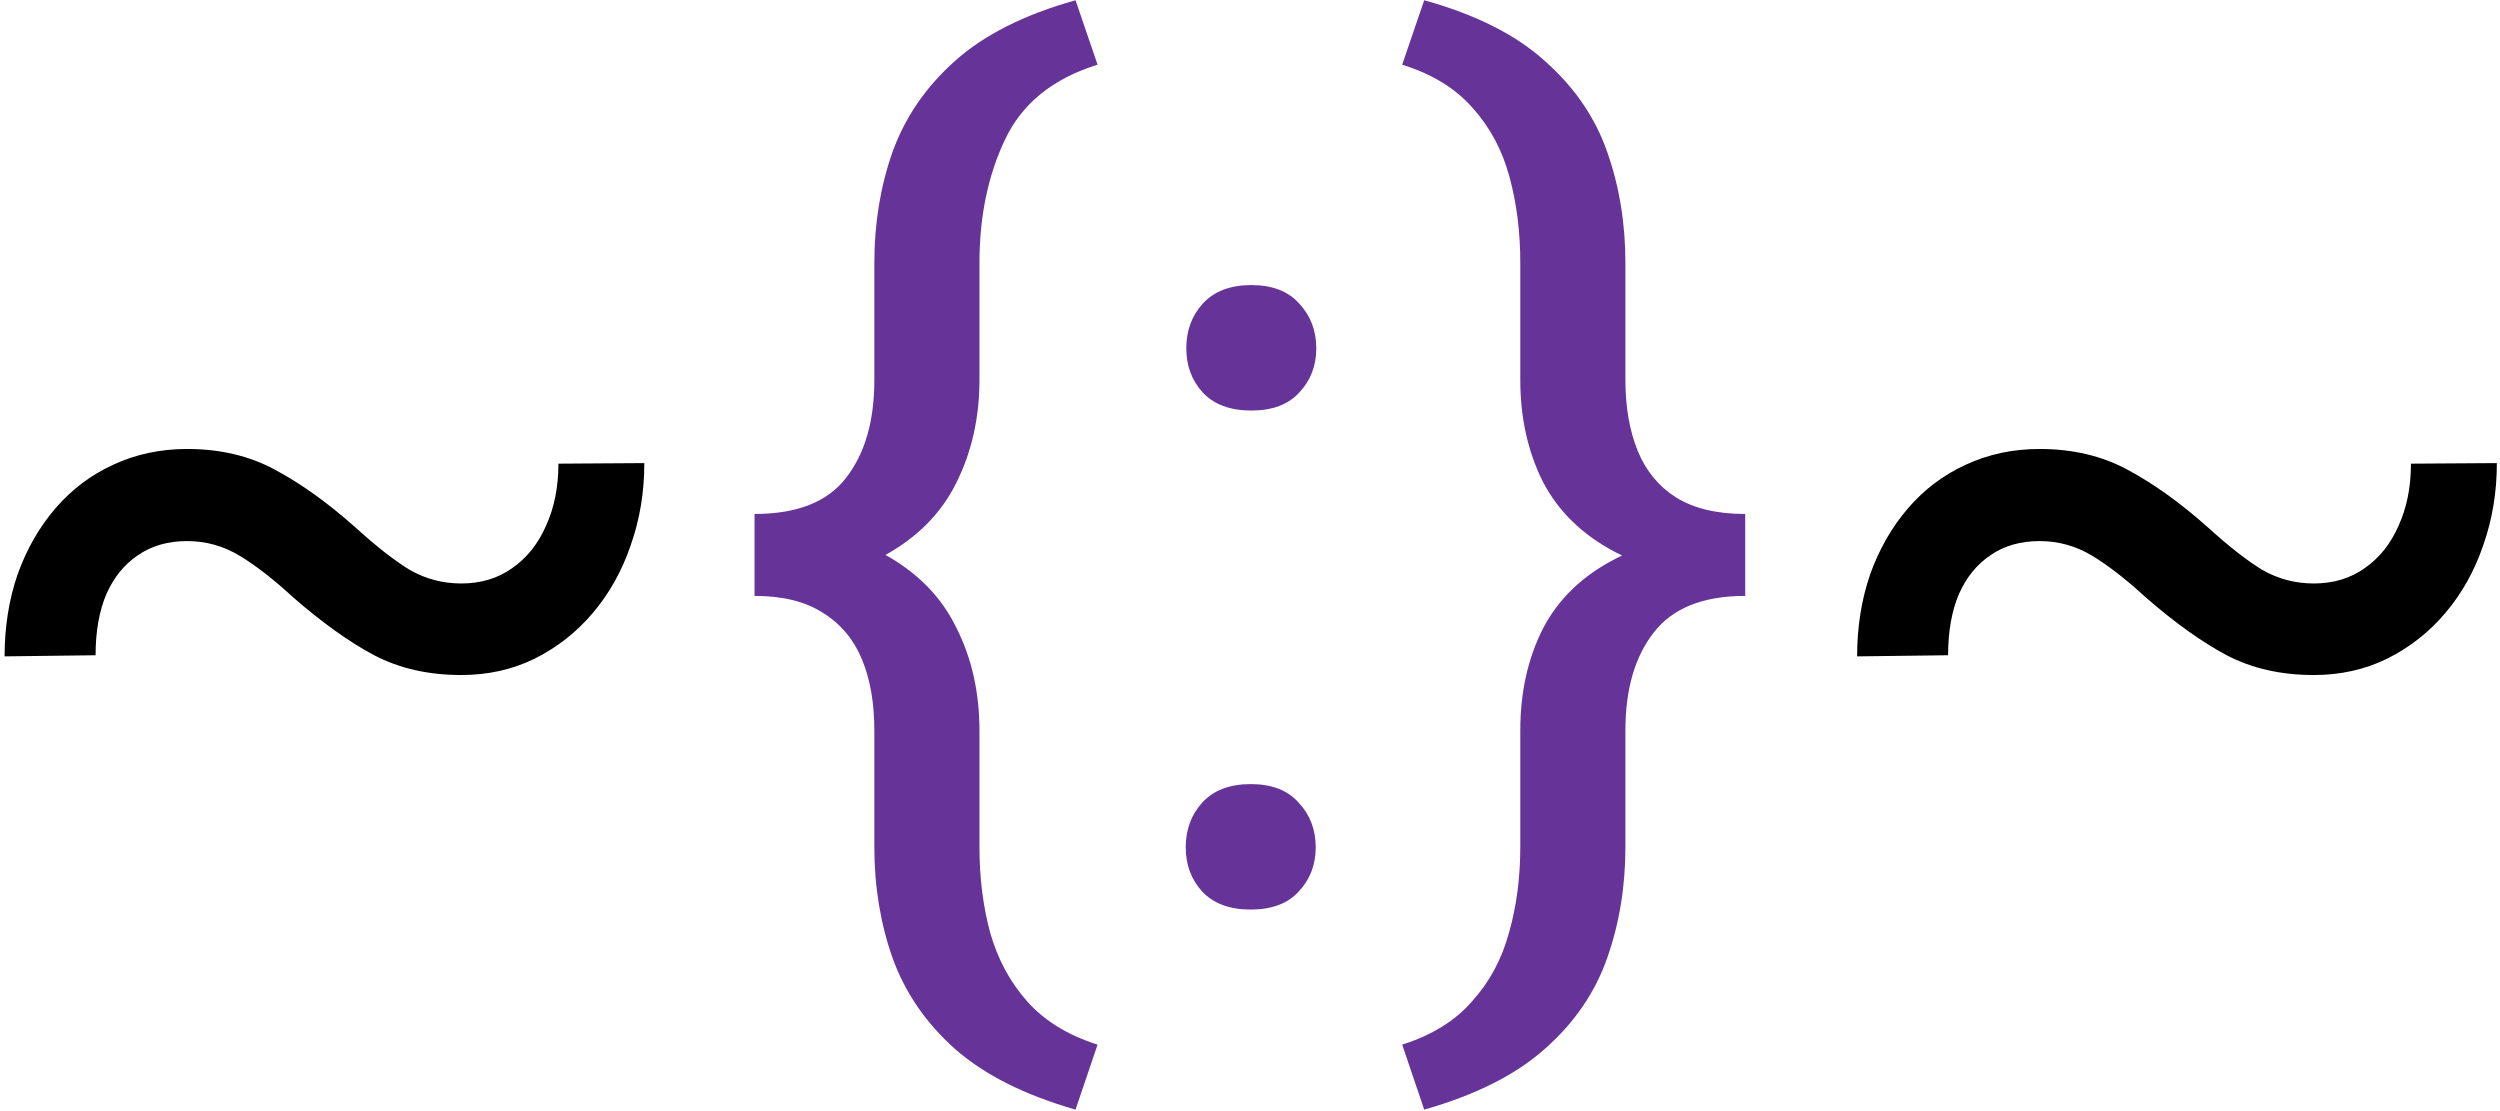 <svg width="540" height="240" viewBox="0 0 540 240" fill="none" xmlns="http://www.w3.org/2000/svg">
<path d="M120.62 100.151L139.175 100.029C139.175 106.296 138.198 112.196 136.245 117.729C134.373 123.263 131.647 128.146 128.066 132.378C124.567 136.528 120.376 139.824 115.493 142.266C110.692 144.626 105.402 145.806 99.624 145.806C92.544 145.806 86.278 144.382 80.825 141.533C75.454 138.685 69.595 134.494 63.247 128.96C59.097 125.135 55.272 122.165 51.773 120.049C48.273 117.933 44.489 116.875 40.42 116.875C36.27 116.875 32.73 117.892 29.8 119.927C26.87 121.88 24.591 124.688 22.964 128.35C21.418 132.012 20.645 136.406 20.645 141.533L0.991 141.777C0.991 135.43 1.927 129.53 3.799 124.077C5.752 118.625 8.478 113.864 11.977 109.795C15.477 105.726 19.627 102.593 24.429 100.396C29.311 98.117 34.642 96.978 40.42 96.978C47.581 96.978 53.929 98.483 59.463 101.494C65.078 104.505 70.856 108.656 76.797 113.945C81.273 118.014 85.179 121.066 88.516 123.101C91.934 125.054 95.636 126.03 99.624 126.03C103.856 126.03 107.518 124.932 110.61 122.734C113.784 120.537 116.226 117.485 117.935 113.579C119.725 109.673 120.62 105.197 120.62 100.151ZM520.767 100.151L539.321 100.029C539.321 106.296 538.345 112.196 536.392 117.729C534.52 123.263 531.794 128.146 528.213 132.378C524.714 136.528 520.522 139.824 515.64 142.266C510.838 144.626 505.549 145.806 499.771 145.806C492.69 145.806 486.424 144.382 480.972 141.533C475.601 138.685 469.741 134.494 463.394 128.96C459.243 125.135 455.418 122.165 451.919 120.049C448.42 117.933 444.635 116.875 440.566 116.875C436.416 116.875 432.876 117.892 429.946 119.927C427.017 121.88 424.738 124.688 423.11 128.35C421.564 132.012 420.791 136.406 420.791 141.533L401.138 141.777C401.138 135.43 402.074 129.53 403.945 124.077C405.898 118.625 408.625 113.864 412.124 109.795C415.623 105.726 419.774 102.593 424.575 100.396C429.458 98.117 434.788 96.978 440.566 96.978C447.728 96.978 454.076 98.483 459.609 101.494C465.225 104.505 471.003 108.656 476.943 113.945C481.419 118.014 485.326 121.066 488.662 123.101C492.08 125.054 495.783 126.03 499.771 126.03C504.002 126.03 507.664 124.932 510.757 122.734C513.931 120.537 516.372 117.485 518.081 113.579C519.871 109.673 520.767 105.197 520.767 100.151Z" fill="black"/>
<path d="M232.314 0.054L237.075 13.97C227.391 16.981 220.718 22.393 217.056 30.205C213.394 37.936 211.562 46.807 211.562 56.816V82.085C211.562 90.223 209.894 97.629 206.558 104.302C203.302 110.894 198.094 116.143 190.933 120.049C183.853 123.955 174.535 125.908 162.979 125.908V111.016C172.174 111.016 178.766 108.411 182.754 103.203C186.823 97.995 188.857 90.955 188.857 82.085V56.816C188.857 48.272 190.16 40.296 192.764 32.891C195.449 25.404 199.925 18.852 206.191 13.237C212.539 7.541 221.247 3.146 232.314 0.054ZM237.075 225.64L232.314 239.678C221.247 236.504 212.539 232.109 206.191 226.494C199.925 220.879 195.449 214.328 192.764 206.841C190.16 199.435 188.857 191.46 188.857 182.915V157.769C188.857 151.828 187.962 146.701 186.172 142.388C184.382 138.075 181.574 134.738 177.749 132.378C174.006 129.937 169.082 128.716 162.979 128.716V113.823C174.535 113.823 183.853 115.776 190.933 119.683C198.094 123.589 203.302 128.879 206.558 135.552C209.894 142.144 211.562 149.549 211.562 157.769V182.915C211.562 189.588 212.336 195.773 213.882 201.47C215.509 207.166 218.154 212.09 221.816 216.24C225.56 220.472 230.646 223.605 237.075 225.64ZM256.118 183.037C256.118 179.212 257.298 175.998 259.658 173.394C262.1 170.708 265.599 169.365 270.156 169.365C274.714 169.365 278.172 170.708 280.532 173.394C282.974 175.998 284.194 179.212 284.194 183.037C284.194 186.781 282.974 189.954 280.532 192.559C278.172 195.163 274.714 196.465 270.156 196.465C265.599 196.465 262.1 195.163 259.658 192.559C257.298 189.954 256.118 186.781 256.118 183.037ZM256.24 75.249C256.24 71.424 257.42 68.21 259.78 65.606C262.222 62.92 265.721 61.577 270.278 61.577C274.836 61.577 278.294 62.92 280.654 65.606C283.096 68.21 284.316 71.424 284.316 75.249C284.316 78.993 283.096 82.166 280.654 84.77C278.294 87.375 274.836 88.677 270.278 88.677C265.721 88.677 262.222 87.375 259.78 84.77C257.42 82.166 256.24 78.993 256.24 75.249ZM302.871 13.97L307.632 0.054C318.781 3.146 327.489 7.541 333.755 13.237C340.103 18.852 344.578 25.404 347.183 32.891C349.787 40.296 351.089 48.272 351.089 56.816V82.085C351.089 87.944 351.984 93.071 353.774 97.466C355.565 101.779 358.332 105.116 362.075 107.476C365.9 109.836 370.864 111.016 376.968 111.016V124.81C365.493 124.81 356.175 122.979 349.014 119.316C341.852 115.573 336.603 110.487 333.267 104.058C330.011 97.547 328.384 90.223 328.384 82.085V56.816C328.384 50.143 327.611 43.958 326.064 38.262C324.518 32.484 321.873 27.52 318.13 23.369C314.468 19.137 309.382 16.004 302.871 13.97ZM307.632 239.678L302.871 225.64C309.3 223.605 314.346 220.472 318.008 216.24C321.751 212.09 324.396 207.166 325.942 201.47C327.57 195.773 328.384 189.588 328.384 182.915V157.769C328.384 149.549 330.011 142.225 333.267 135.796C336.603 129.367 341.852 124.321 349.014 120.659C356.175 116.916 365.493 115.044 376.968 115.044V128.716C367.853 128.716 361.261 131.361 357.192 136.65C353.123 141.859 351.089 148.898 351.089 157.769V182.915C351.089 191.46 349.787 199.435 347.183 206.841C344.578 214.328 340.103 220.879 333.755 226.494C327.489 232.109 318.781 236.504 307.632 239.678Z" fill="#663399"/>
</svg>
